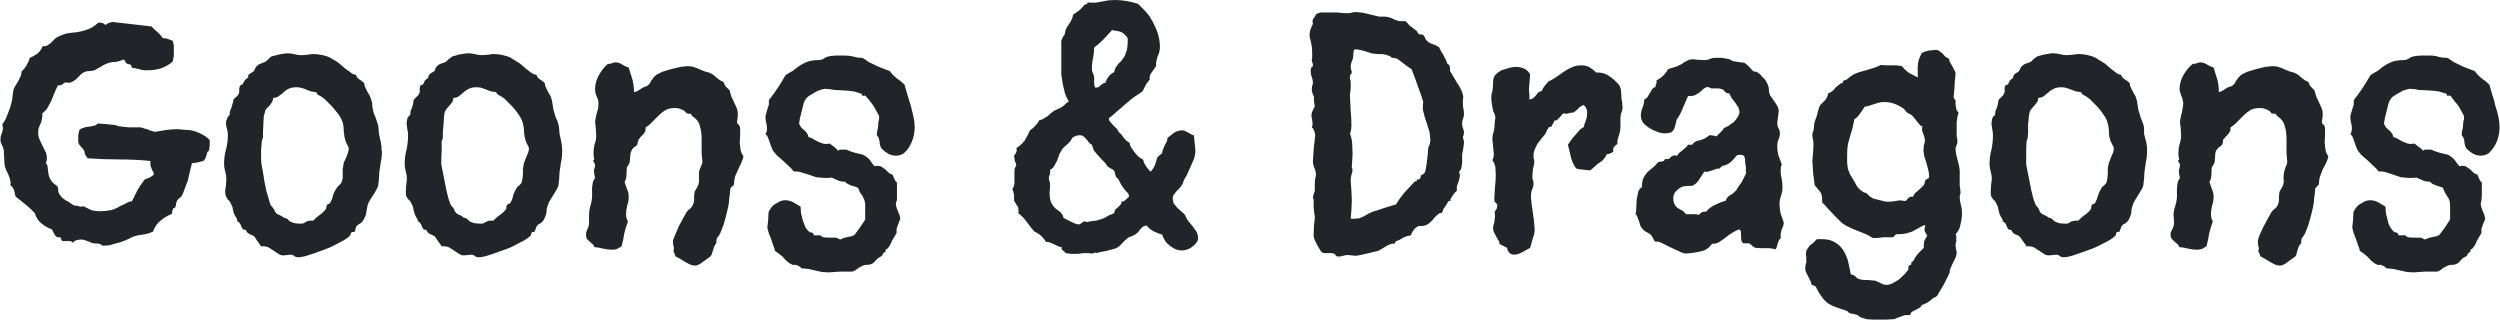 <svg xmlns="http://www.w3.org/2000/svg" width="250" height="32" viewBox="0 0 66.15 8.47"><g aria-label="Goons &amp; Dragons" style="line-height:5.344px;-inkscape-font-specification:'Noto Mono'" font-weight="400" font-size="8.55" font-family="Margarine" letter-spacing="0" word-spacing="0" fill="#212529" stroke-width=".21"><path d="M5.54 3.72v.11l-.01.11q0 .05-.05.08l-.04.13q-.02.07-.07.11l-.15.04-.15.02-.05.2-.06.26-.09.24q-.04.12-.08.18l-.06.05q-.03.02-.05.06-.03.04-.03.09 0 .05-.03.1l-.05.02-.02.07-.01.07q-.17.07-.3.18-.14.11-.2.29-.13.06-.27.08-.13.01-.27.06l-.1.05-.11.05-.11.04-.15.04-.14.04-.1.01h-.1l-.03-.03-.05-.02-.15-.01-.06-.02-.07-.03-.09-.03q-.04-.02-.1-.02-.07 0-.13.02-.05.01-.09.07-.03-.05-.1-.05h-.18l-.03-.03v-.03q0-.02-.02-.03-.03-.02-.05-.01H1.5l-.06-.06-.08-.15q-.16-.06-.28-.16-.12-.1-.17-.27Q.8 5.52.65 5.4L.4 5.2l-.04-.17q-.03-.08-.1-.13l.01-.03v-.04l-.02-.1-.04-.11-.05-.1-.04-.11Q.1 4.3.1 4.2l-.01-.22q-.01-.07-.05-.14Q0 3.76 0 3.7l.01-.1.04-.11.02-.1-.02-.1.08-.12L.2 3l.07-.19.03-.13q.02-.06.02-.13l.02-.14q.01-.07.05-.13l.08-.13.06-.12q.03-.07.03-.14.08-.07.13-.16.06-.1.09-.2.1-.04.2-.11.09-.08.14-.2.06.01.11-.01l.1-.07.08-.08q.04-.05.1-.08.14-.07.27-.1l.26-.03q.13-.02.26-.07.14-.04.29-.18h.05q.08 0 .14.06l.08-.05.1-.03.52.06L4 .7q.07.08.16.15.08.07.14.16.07 0 .13.02l.13.05.03.12v.28l-.03.15q-.14.12-.31.18-.17.05-.35.05h-.1l-.1-.02q-.03-.02-.08-.02-.04-.02-.1-.02-.04 0-.05-.03 0-.04-.03-.06l-.04-.01-.04-.01q-.04-.02-.06-.07-.01-.04-.06-.04-.1.05-.21.06-.12 0-.23.05-.08.03-.15.08l-.16.09q-.06.02-.14.02-.07 0-.13.03-.07.03-.12.09l-.1.1q-.06.05-.13.08-.06.02-.15 0l-.05.03-.04.03-.05.02h-.06l-.09.2-.08.2-.1.19q-.06.09-.14.15v.09l-.02.1q-.01.06-.04.11l-.04.1Q1 3.46 1 3.53q0 .08.04.17l.07.15.08.16q.04.08.04.17 0 .08-.03.14.05.04.05.11l.02.16q.01.08.06.17.05.09.17.16.03.05.03.12 0 .05.03.1l.08.1.1.07q.06.02.1.06l.11.07h.02q.06 0 .11.02t.12 0l.2.1q.1.03.22.03.19 0 .32-.03.13-.04.22-.1l.17-.08q.07-.05.15-.05l.15-.3q.08-.14.19-.28l.13-.05q.06-.03.11-.08 0-.06-.03-.09L4 4.46l-.03-.08v-.12q-.41-.04-.83-.04-.41 0-.83-.03l-.07-.1Q2.23 4 2.2 3.96l-.04-.05-.04-.04-.04-.05-.02-.06v-.03-.04-.12l.03-.13q.04-.04.09-.05l.09-.03.1-.01.1-.02q.03 0 .07-.03.03-.03.05-.03l.17.01.18.02q.07 0 .13.02.07.03.13.03l.18.02h.33l.13.04q.06.01.11.04l.14.04.3-.05q.15-.02.31-.02l.23.02q.12 0 .23.04.1.03.2.09.1.05.18.14zM10.1 4q0 .15-.03.28l-.04.27-.01.18-.02.18q-.02.07-.06.13-.03.07-.08.13l-.08.13q-.04.06-.06.13l-.02.1-.02.12q-.01.06-.04.11-.02.06-.06.1-.02.04-.07.06l-.07.05q-.03.03-.04.08 0 .05-.03.09H9.3l-.03.05q0 .03-.03.06-.05.05-.15.11l-.23.12q-.12.07-.27.12l-.27.1-.25.08q-.12.03-.19.03-.05 0-.08-.02-.02 0-.03-.02l-.03-.02-.05-.01-.1.01-.1.01q-.07 0-.13-.04l-.12-.08-.14-.09q-.08-.04-.2-.03l-.04-.06-.06-.08-.05-.08-.04-.05-.08-.04q-.04-.01-.09-.05l-.03-.04q0-.02-.03-.04h-.04q-.02 0-.03-.03l-.03-.04-.02-.06-.04-.06q-.01-.02-.05-.03 0-.06-.03-.1l-.06-.11-.03-.12q0-.05-.03-.1l-.05-.1-.06-.06-.04-.08q-.02-.04-.02-.1 0-.1.02-.18l.01-.18q0-.1-.03-.19-.03-.1-.03-.2 0-.2.05-.38.05-.19.05-.38 0-.09-.02-.16-.03-.08-.03-.16 0-.06.03-.12.02-.06.07-.1v-.03-.03l.01-.05.03-.07.03-.1.02-.07.01-.06.04-.04.05-.04.04-.05q.03-.06.02-.12 0-.07.03-.12l.06-.03.05-.09.02-.03.03-.02.03-.03q.02-.01.02-.03v-.05l.08-.05.07-.05.04-.08q.01-.04.05-.06.03-.04.1-.06l.12-.05.08-.07q.03-.04.08-.07l.09-.02.11-.03.12-.02.09-.01q.1 0 .18.02.1.03.19.03l.15-.01.14-.02q.18 0 .32.04.13.03.23.1.1.05.17.11l.15.13.14.1q.06.06.15.07.02.08.09.12.07.04.13.1 0 .06.03.12l.06.12.06.1.04.12q.03.07.02.13l.02.12q.02.1.07.2l.06.18q.02.06.02.13l.01.12.05.23q.02.1.02.23zm-.88-.05q0-.06-.03-.1l-.05-.1q-.04-.12-.05-.25 0-.14-.03-.26-.03-.09-.1-.2l-.18-.22-.2-.2q-.1-.08-.19-.12l-.03-.06-.07-.01-.07-.01-.18-.07q-.1-.04-.2-.04-.15 0-.23.05-.08.04-.13.1l-.12.09q-.05.04-.14.04 0 .06-.03.11l-.06.09-.08.08q-.04.04-.05.1l-.03.12-.01.2-.01.21v.15l-.02.04-.01.04-.02.24v.24l.01.14.04.21.04.25.05.25.06.2.04.14q.02.05.05.07l.05.07.02.04.02.04q.04.05.1.07.06.02.12.07.06.01.1.04l.06.06.1.04q.06.02.2.02.06 0 .08-.02l.07-.04q.04-.02.09-.02h.08q.07-.08.17-.15.1-.07.16-.15l.02-.06.01-.05q.02-.03.04-.03.03 0 .04-.02.06-.09.08-.2.03-.1.1-.2.02-.04.06-.07.05-.04.07-.09l.03-.1V4.6v-.13l.02-.11q0-.05.03-.1l.05-.11.04-.11.02-.09zM14.87 4q0 .15-.03.28l-.04.27-.01.18-.02.18q-.02.07-.06.13l-.08.13-.08.13q-.04.06-.06.13l-.03.1-.01.12-.04.11q-.02.06-.06.1-.03.04-.07.06-.04.01-.07.05-.03.03-.04.08-.01.05-.04.09h-.05q-.03.02-.03.05 0 .03-.03.06-.05.05-.15.11l-.23.12q-.12.07-.27.12l-.28.1-.24.08q-.12.03-.19.03-.05 0-.08-.02-.02 0-.03-.02l-.03-.02-.05-.01-.1.01-.1.01q-.07 0-.13-.04l-.12-.08-.14-.09q-.08-.04-.2-.03l-.04-.06-.06-.08-.05-.08-.04-.05-.08-.04q-.05-.01-.09-.05l-.03-.04q0-.02-.03-.04h-.04q-.02 0-.03-.03l-.03-.04-.02-.06-.04-.06q-.01-.02-.05-.03 0-.06-.04-.1l-.05-.11-.03-.12q0-.05-.03-.1l-.05-.1-.06-.06-.05-.08-.01-.1.01-.18.02-.18q0-.1-.03-.19-.03-.1-.03-.2 0-.2.05-.38.04-.19.04-.38 0-.09-.02-.16l-.02-.16.02-.12q.02-.06.08-.1v-.03-.03l.01-.05.03-.07.03-.1.01-.07q0-.04.02-.06l.04-.04.04-.04q.03-.02.04-.05.04-.06.03-.12-.01-.07.02-.12l.07-.03.04-.09.03-.03q.01-.02.03-.02l.03-.03.01-.03q0-.03.02-.05.02-.03.06-.05l.08-.05.03-.08q.02-.04.05-.06.04-.04.1-.06.08-.02.13-.05l.07-.07.1-.07.08-.02.1-.03.13-.02.09-.01q.1 0 .18.02.1.03.19.03l.15-.01.14-.02q.18 0 .31.04.14.03.23.1l.18.11.15.13.13.1q.07.06.16.07.02.08.09.12.07.04.13.1 0 .06.03.12l.06.12.06.1.04.12.02.13.02.12.06.2q.05.09.07.18.02.06.02.13l.01.12.05.23q.02.1.02.23zm-.88-.05q0-.06-.03-.1l-.05-.1q-.04-.12-.05-.25 0-.14-.04-.26-.02-.09-.1-.2-.07-.11-.17-.22l-.2-.2q-.1-.08-.19-.12l-.04-.06-.06-.01-.07-.01-.19-.07q-.08-.04-.2-.04-.14 0-.22.05-.08.04-.14.1l-.11.09q-.05.04-.14.04 0 .06-.03.11l-.07.09-.07.08q-.04.04-.06.1l-.02.12-.01.2-.02.21v.15l-.01.04-.02.04v.24l-.01.24v.14l.04.21.05.25.05.25.05.2.05.14q.02.05.05.07l.05.07.01.04q0 .02.03.04.04.05.1.07.06.02.11.07.07.01.1.04l.06.06.1.04q.06.02.2.02.07 0 .08-.02l.08-.04q.04-.02.09-.02h.08q.07-.08.17-.15.1-.07.16-.15.02-.03.01-.06 0-.03.02-.05.01-.03.04-.03l.04-.02q.06-.09.08-.2.03-.1.09-.2.02-.04.07-.07.05-.04.07-.09l.02-.1.01-.12v-.13l.02-.11q0-.05.03-.1l.04-.11.05-.11.02-.09zM19.67 4.13q-.02.1-.06.18l-.08.17-.08.18q-.03.09-.03.18 0 .06-.02.07l-.04.03-.04.05-.01.12-.02.15q0 .1-.03.23l-.06.25-.07.24-.08.2q-.04.08-.08.11l-.02.07v.07l-.03.05-.03.05-.05.16q-.01.05-.03.07-.01.03-.06.06l-.14.1-.1.07q-.07.04-.12.04-.07 0-.14-.03l-.13-.07-.13-.08-.13-.07v-.02q0-.03-.03-.07l-.02-.07.02-.02q0-.06-.02-.1l-.01-.11q0-.04.05-.15l.1-.24.13-.24.09-.16q.04-.05.09-.08.05-.05.07-.1.04-.09.03-.18 0-.1.02-.18l.05-.08.04-.08q.03-.1.02-.18v-.18l.05-.13q.04-.07.04-.14l-.01-.1-.01-.12v-.2-.19q0-.18-.05-.34-.04-.15-.2-.25l-.04-.06h-.06L18.17 3l-.06-.06q-.03-.03-.1-.05-.06-.03-.16-.03-.14 0-.24.05-.1.06-.18.14l-.17.17q-.08.09-.18.15l-.01.1q-.02.05-.06.09l-.07.07-.05.07-.02.06-.01.06q-.03.05-.09.08-.05.04-.07.1-.03.06-.03.14l-.01.13q0 .04-.02.06l-.02.04-.02.03-.02.04-.01.2q0 .09-.05.18l.07.2q.04.08.04.19 0 .12-.04.23-.03.12-.03.24 0 .1.05.18-.06.16-.1.33-.02.16-.07.33l-.12.07q-.06.02-.13.02-.12 0-.24-.03-.11-.03-.23-.04-.01-.05-.05-.08l-.08-.07-.07-.07q-.02-.05-.02-.12 0-.05.03-.12.04-.07.05-.14v-.12-.12q0-.12.03-.23.04-.12.05-.24V5.1v-.13l.02-.14q.02-.07.06-.12l-.02-.09-.01-.1q0-.04.02-.07l.01-.08q0-.04-.02-.06-.03-.03-.03-.06l.03-.03-.02-.1v-.1q0-.1.03-.21.04-.1.04-.22l-.01-.19-.02-.18.02-.12.03-.12.03-.11.01-.13-.01-.1-.04-.09-.03-.09-.01-.1q0-.19.1-.37t.24-.3h.03q.05 0 .08-.02l.08-.02q.11 0 .19.06.08.05.17.08l.1.32q.04.16.04.33l.09-.03.08-.05.08-.05.09-.03.07-.06.05-.09.06-.08.07-.07.16-.08.23-.07.25-.06.18-.02.13.01.12.04.11.05.13.05.05.01.06.02.09.05.08.07.09.07.1.05q.02.07.06.12l.1.1.05.17.07.15.07.15q.03.08.03.17l-.01.1-.01.07v.06l.04.04.03.04.01.06v.18l-.01.2.02.18q.02.1.08.18zM24.2 3.38q0 .1-.03.23t-.1.25q-.05.1-.15.19-.09.07-.22.07-.1 0-.2-.05-.1-.06-.18-.14-.05-.09-.05-.18-.01-.1-.07-.17v-.05l.01-.08q.02-.04.02-.1l.01-.12q.02-.06.02-.13 0-.04-.05-.12l-.1-.18-.13-.17-.09-.1h-.03l-.04.01-.03-.06-.2-.06-.16-.02-.18-.01-.18-.01-.12-.02-.13-.01-.12.03q-.07.02-.15.07l-.15.09q-.06.04-.08.08-.03.03-.06.12l-.05.2-.05.2-.02.14.06.1.08.07q.04.03.07.08.03.04.04.1.09.02.14.06l.11.06.13.05q.07.02.18 0l.12.09q.06.04.1.1.03-.03.06-.03h.16l.12.05.13.04.13.03q.07.01.12.05.09.05.14.13.05.08.11.14l.05-.01h.04q.06 0 .1.03l.1.07.08.08q.05.04.1.05l.05.11q.02.06.07.1v.47q-.03.06-.03.1l.02.1.04.1.04.1.02.09-.04.1-.03.08-.03.09v.11l-.12.2q-.04.12-.12.21l-.05.03v.05l-.06.04-.03.06-.02.02-.03.02-.06.03-.07.07q-.02.04-.07.07-.06.04-.15.04-.08 0-.15.04-.07.03-.13.08t-.12.06h-.33l-.14.01-.14.01-.18-.01-.18-.04-.18-.04-.19-.02q-.03-.04-.07-.06l-.08-.03h-.08l-.08-.04-.1-.08-.09-.1-.1-.08-.1-.07q0-.04-.04-.13l-.06-.18-.07-.18-.03-.13.02-.18.01-.19q0-.06.05-.12.04-.07.11-.12l.14-.08q.08-.03.13-.03.12 0 .22.05l.2.12.01.17.05.2.07.18q.05.08.12.13h.03l.05.02.02.06h.17q.02 0 .03.02l.02.02.03.01.11.01H22.12l.11.05.09-.04.12-.03.1-.02q.06-.02.08-.05l.14-.19.13-.2v-.17-.19q0-.1-.02-.15l-.05-.11-.07-.1-.05-.12-.08-.03-.1-.03-.09-.04q-.04-.02-.07-.06-.1 0-.18-.03L22 4.7l-.1.01h-.1l-.21-.02-.2-.07-.2-.06q-.09-.03-.19-.02-.04-.06-.13-.14l-.17-.16-.16-.14-.09-.11-.05-.11-.04-.12-.04-.11q-.02-.06-.07-.1.04-.06.04-.15 0-.08-.02-.15-.02-.07-.02-.15 0-.06.02-.1l.03-.11.04-.12v-.12q.24-.3.44-.66l.13-.08q.07-.03.12-.08.15-.12.29-.18.14-.06.34-.06.06 0 .12-.03.05-.04.11-.06l.1-.02.13-.01h.23q.13 0 .23.03t.2.03q.05 0 .1.04l.1.07.27.13.29.11.08.1.1.09.11.08.1.09.08.28.09.29.07.29q.03.14.03.28zM31.7 6.3q0 .06-.04.12t-.1.1q-.07.06-.14.08-.08.03-.14.03-.09 0-.17-.03-.09-.04-.16-.1-.07-.05-.12-.12-.05-.08-.08-.17-.11-.03-.23-.09-.1-.05-.18-.15-.05 0-.1.03l-.07.07-.06.08-.08.06-.1.05q-.04 0-.09.04-.08.06-.15.14-.06.08-.16.13l-.1.03-.15.04-.16.03-.12.03-.02-.02-.03.02q-.07.02-.14 0h-.14l-.16.02h-.16l-.16-.02q0-.02-.03-.04l-.04-.03-.03-.03v-.06q-.06 0-.11-.03l-.1-.05-.1-.04q-.05-.02-.11-.02-.1-.18-.3-.27-.11-.12-.2-.25-.1-.14-.23-.24l.01-.04-.01-.1q-.01-.04-.04-.07l-.03-.05-.04-.07v-.07-.08l-.02-.08q0-.04-.03-.07.06-.08.06-.19v-.2-.13q.01-.06.05-.1-.01-.07-.04-.13l-.02-.13v-.02q.05-.04.06-.09.02-.05 0-.1.13-.08.22-.2.08-.13.14-.27.08-.05.14-.12.07-.07.11-.15.07-.01.11-.04l.1-.06.09-.08.09-.07.11-.05q.06-.02.11-.06.05-.03.08-.07.04-.04.09-.06-.06-.1-.1-.21l-.06-.25-.04-.26v-.24-.14-.2-.19-.12l.04-.1.05-.07.01-.05.01-.06.05-.1.07-.1.05-.1q.03-.06.03-.11l.17-.12q.08-.07.14-.15l.05-.01q.02-.01.03-.05l.05.01h.16l.17-.03.16-.03.17-.01q.3 0 .62.1l.16.16q.09.09.15.18.12.19.2.4.07.2.07.4 0 .08-.02.15l-.05.13-.03.13v.1l-.07.1-.05.07q-.03.03-.04.07-.02.05-.01.12-.07.07-.11.15l-.08.16-.24.16-.22.18q-.1.1-.22.19-.1.1-.21.18 0 .06.04.1l.07.08.08.08q.04.03.06.09.08.07.14.16.06.09.16.14 0 .06.05.14l.11.15q.06.07.12.11.06.05.08.04v.02l.02.07.06.1.07.09q.03.04.05.04.07-.08.11-.17l.06-.2.03-.03.03-.03.04-.03.03-.03q0-.06.03-.11l.04-.1.05-.09q.02-.04.02-.1l.18-.14q.1-.06.21-.06.05 0 .08.02l.08.04.07.04q.04.03.08.03l.02.2.02.2q0 .12-.04.23l-.1.23-.1.22q-.07.1-.1.21l-.07.1-.09.09-.07.09q-.03.04-.03.1 0 .08.03.14l.09.11.11.1q.06.04.1.1.03.08.08.15l.11.13.1.14q.05.08.05.18zm-1.86-5.25q0-.06-.05-.1-.04-.05-.1-.09-.06-.03-.13-.04L29.44.8h-.02l-.22.24q-.12.12-.25.22 0 .14-.03.28-.03.13-.03.27 0 .07.02.11.03.05.04.12V2.2q0 .07.03.12l.08-.01.06-.05.05-.04q.04-.03.08-.03.03-.1.08-.16.06-.08.15-.12.01-.07.04-.12l.07-.1.09-.09.08-.12.06-.17q.02-.11.02-.27zm.03 4.14q0-.06-.05-.1l-.07-.08-.09-.13-.07-.14-.03-.03q-.02 0-.03-.03l-.03-.08q0-.05-.02-.08-.04-.04-.09-.06l-.08-.05-.03-.04-.03-.05-.1-.1-.11-.12-.1-.12-.05-.15q-.05-.02-.08-.06l-.06-.08-.07-.07q-.04-.04-.1-.04-.13 0-.21.07l-.05.09-.07.07-.07.06-.07.07-.08.14-.06.17-.08.15q-.05.07-.11.1v.02l.01.02-.02.1q-.02.03-.02.07l.01.07q.02.03.02.07v.13l-.01.12q0 .18.05.28.05.09.11.14l.13.1q.06.06.08.15l.08.04.12.06.11.05.08.02q.05 0 .09-.04.04-.04.08-.04.03 0 .05.02l.04-.01.05-.01.16-.02.11-.03.11-.04.14-.08.06-.02.06-.03.01-.04.01-.04.05-.05.06-.05.05-.06q.02-.02 0-.06.08 0 .12-.05l.09-.08zM38.74 3.5l-.01.07-.02.06q0 .04.02.07l.01.07-.02.16-.03.16V4.32l-.02.12q-.01.06-.06.1l.02.1q0 .06-.02.1 0 .05-.03.1l-.03.1v.11q-.06.05-.1.11l-.07.11v.05h-.05l-.07.12-.07.1q-.01.06-.03.08l-.02.02h-.03l-.03.01q-.08.06-.13.12-.04.06-.1.11-.05.05-.12.08-.07.03-.19.02-.08.04-.13.1-.05.07-.08.15l-.1.02-.1.04-.1.06-.1.04-.03.06H36.83q-.1.03-.19.09l-.17.1-.17.04-.17.04-.13.03-.12.02-.12-.01-.1-.01q-.07 0-.12.02-.05.02-.11.02h-.04l-.04-.02-.03-.05q-.11-.03-.18-.02h-.1q-.04 0-.09-.05l-.1-.17-.04-.08-.03-.07-.02-.07v-.09l.01-.22q.02-.1.02-.22l-.02-.13-.01-.13v-.06-.06-.07q-.02-.02-.02-.06l.02-.08.03-.09v-.1-.1l.01-.12q.02-.05.02-.11 0-.09-.04-.17-.04-.09-.04-.18l.01-.15.01-.17.02-.18.02-.17q0-.14-.09-.24l.02-.05v-.04l-.01-.1-.02-.1q0-.07.03-.13l.06-.13-.02-.12v-.12l-.04-.1q-.02-.04-.02-.1l.01-.1q.02-.03.02-.08 0-.08-.03-.15-.03-.08-.03-.16l.01-.08.05-.05v-.02q0-.05-.02-.09-.02-.04 0-.09v-.08-.1q0-.13-.03-.25-.04-.13-.04-.2 0-.08.03-.15l.06-.14-.01-.05q0-.07.03-.1.04-.04.06-.1.06-.04.14-.05H35.39q.14.02.29.02l.07-.01.08-.02q.18 0 .33.04l.33.08h.14q.07 0 .13.02.06.01.1.04l.1.04q.05.02.12.02h.11l.07.07q.03.05.07.07l.08.06.08.06.02.04.03.04q.03.02.06.01l.05.01q.05.04.06.09.02.05.06.08.06.06.15.08.09.03.16.08.04.1.1.18l.09.18.02.05.01.03.05.03.02.08v.08l.09.15.1.17q.06.08.1.17.04.08.05.14.02.06 0 .13v.13q0 .07.02.13l.01.12q0 .07-.03.13-.02.06-.02.13 0 .06.02.11.03.06.03.12zm-.89.21l-.02-.2-.06-.2-.07-.21-.05-.2v-.1l.01-.1-.02-.07-.05-.15-.07-.19-.07-.2-.06-.16-.04-.1-.12-.08-.13-.1-.12-.09q-.07-.03-.14-.03h-.01l-.03-.03-.04-.02-.08-.03-.11-.02h-.12l-.1-.01q-.06 0-.12-.03l-.13-.04-.12-.03q-.07-.02-.13-.01h-.02l-.01.04v.02l-.01.03v.07q0 .07-.04.15-.03.08-.03.15l.01.08q.02.02.02.06 0 .03-.03.06-.02.02-.02.05v.07l.02.06v.19l-.02.18.02.41q.02.2.02.41l-.01.1q0 .04-.03.09.05.13.06.27l.01.28-.01.18-.01.16q0 .04.02.06 0 .08-.03.15-.02.07-.02.16l.02.26.01.26-.01.24-.02.24h.08l.14-.01.12-.05.12-.07.13-.06.11-.03.2-.07.2-.06.1-.03q.1-.17.23-.32l.27-.29h.05v-.05h.04q.03 0 .05-.03l.01-.03.01-.05.04-.02q.03-.01.05-.04.03-.03.04-.12l.03-.19.02-.19.01-.15q.01-.06.04-.1l.02-.12zM42.94 2.81q0 .08-.03.16-.03.07-.03.15v.25l-.01.11-.04.13-.03.11v.09q-.06.04-.1.09-.02.04-.01.12l-.08.04q-.03.02-.09.02-.03.07-.08.13t-.12.1-.12.1l-.12.1-.19-.02q-.08 0-.18-.03-.1-.13-.14-.3l-.08-.33.07-.1q.05-.08.12-.15l.13-.15.1-.07q.02-.1.06-.18.03-.1.03-.2 0-.12-.09-.2-.1.03-.15.1-.06.06-.13.1-.07 0-.12.02-.06.02-.13 0-.04.02-.06.05l-.04.05-.06.06q-.03.03-.1.04v.03l-.03.05-.03.05-.01.03h-.06l-.06.1q-.01.05-.05.1l-.1.12-.1.13-.07.15q-.03.07-.03.14v.09q.02.03.02.07 0 .1-.03.18l-.02.18v.11q.03.06.03.12 0 .09-.04.17-.03.08-.03.18l.02.21.03.21.03.22.02.22q0 .14-.05.25l-.07.25-.2.11q-.12.07-.22.07-.09 0-.13-.05-.05-.05-.06-.13l-.2-.1q0-.06-.03-.1l-.06-.1-.05-.1q-.03-.05-.03-.12 0-.07.03-.15l.02-.16v-.05l-.01-.04.01-.05.03-.04.02-.04.01-.06v-.04l-.04-.04-.03-.04-.01-.06.02-.32q.02-.16.02-.33l-.01-.2q-.02-.1-.08-.18l.03-.07.01-.09-.02-.2-.02-.2q0-.1.03-.18.03-.08.03-.23l.01-.08.01-.07-.01-.07-.05-.12-.03-.15-.02-.18q0-.09.03-.19.02-.1.02-.25 0-.1.06-.18.07-.07.16-.12l.2-.06q.1-.03.19-.03.11 0 .22.05.1.05.15.15l-.02.26q-.02.13 0 .26v.14q.06 0 .1-.03l.07-.07.06-.08q.04-.03.1-.04.02-.07.07-.13l.1-.12q.11-.05.21-.12l.2-.14q.1-.07.22-.12.1-.05.25-.05.12 0 .21.05.1.06.18.14h.04q.12 0 .23.05.11.06.2.14l.12.12q.04.05.05.1.02.06.02.13l.01.17.02.1v.08zM47.2 5.9q0 .07-.03.12l-.03.08-.02.1v.11q-.04.03-.05.06l-.03.08-.02.08q-.01.04-.04.07-.09-.03-.18-.03h-.19l-.15-.01q-.05-.01-.12-.08-.05-.05-.1-.04h-.09q-.04 0-.06-.05-.02-.05-.02-.21v-.06l-.04-.05q-.1.03-.2.1-.09.05-.17.12l-.17.12q-.09.05-.18.04l-.09.1-.1.07-.1.03-.14.03-.15.02-.1.01q-.1 0-.2-.06l-.24-.11-.22-.11q-.1-.05-.16-.03-.05-.04-.07-.1-.02-.05-.07-.1l-.12-.07q-.06-.03-.1-.09-.04-.04-.05-.09l-.03-.1-.04-.1q-.01-.05-.05-.09.02-.07.02-.17l.01-.21.04-.2q.03-.09.1-.13v-.03q0-.13.04-.21.04-.08.1-.15l.14-.12q.08-.06.14-.14.04-.03.08-.02l.08-.02.03-.05h.07l.04-.01.04-.04.04-.03.06-.02h.03l.03.02.06-.08.09-.07.08-.07q.04-.03.07-.08h.11l.04-.05.06-.04q.03-.02.08-.02l.06-.02.08-.03.08-.05.05-.04h.05l.07.01.07.02.1-.1q.06-.05.1-.12l.12-.06.14-.1q.07-.07.1-.13.05-.07.05-.13 0-.07-.03-.13l-.08-.12-.1-.13-.06-.12h-.02q-.05 0-.1-.05-.03-.05-.08-.06-.04-.02-.09-.02h-.19l-.08-.04q-.08.01-.13.06l-.1.09-.12.07q-.07.03-.18.02l-.14.32q-.06.17-.16.3l-.05.2q-.02.08-.09.14-.08.03-.17.03-.1 0-.2-.04-.12-.04-.21-.1-.1-.06-.17-.14-.06-.09-.06-.19t.04-.2q.05-.12.05-.23.06-.02.09-.07l.06-.1.06-.1q.03-.04.09-.06v-.04q0-.03.02-.05.02-.02 0-.08.2-.1.31-.3l.16-.05q.08-.02.15-.06.06-.02.11-.07l.14-.07q.1-.02.2 0l.2.01q.09 0 .15-.03t.14-.03h.17l.17.03q.04 0 .07.03l.07.03.19.03.1.01.09.07.15.16h.01q.06 0 .12.04t.1.1q.06.05.1.11l.05.1q.03.07.03.14t.03.14l.07.1.07.1.06.1q.03.06.03.12l-.02.16-.02.16q0 .07.03.13.04.06.04.14 0 .09-.04.17-.03.08-.03.17 0 .12.03.24l.09.24q-.03.07-.03.16 0 .12.03.24.02.1.02.22l-.01.11-.03.1-.03.1-.01.11q0 .13.03.26l.09.26zm-1-1.34v-.15q-.02-.07-.02-.15 0-.08-.03-.13-.03-.04-.12-.03h-.05q-.06.05-.11.12-.05.06-.11.1-.06.04-.13.06-.08.01-.12.08h-.02q-.06 0-.1.02l-.08.03-.1.03q-.04.02-.11 0l-.14.22q-.06.1-.18.16h-.07l-.15.01q-.08.02-.14.07-.06.04-.1.1-.04.06-.04.15 0 .1.04.17.03.05.08.09l.11.06q.06.03.1.1h.27q.04 0 .07.02l.08-.07q.04-.02.12-.02.1-.12.24-.18.14-.07.28-.11.01-.05.04-.08.03-.04.07-.06l.08-.05.06-.06q.03-.02.07-.1l.1-.14.08-.16q.04-.07.04-.1zM51.75 6.2q.02.02.02.05v.14q-.02.04-.02.1l.01.09.02.1q0 .07-.03.14l-.07.14-.06.13q-.03.07-.03.14l-.05.1-.1.2-.12.2q-.05.1-.08.12l-.1.05q-.03.04-.08.07-.04.04-.1.06-.04.03-.1.04-.02.05-.07.08l-.09.05-.1.05q-.04.03-.05.09h-.14l-.11.04-.11.04q-.05.03-.1.03l-.2.01h-.33l-.15-.01-.14-.04q-.07-.02-.11-.07l-.11-.03q-.06 0-.12-.03l-.05-.05-.27-.09q-.12-.04-.22-.1-.1-.07-.17-.17-.08-.1-.15-.24-.01-.05-.06-.07-.04 0-.08-.04 0-.06-.03-.1l-.05-.1-.05-.1q-.03-.06-.03-.12l.01-.09q.02-.04.02-.1v-.1l-.01-.08q0-.08.03-.13l.07-.1.09-.07.1-.1h.14q.2 0 .33.08.13.07.22.2.08.13.13.28l.07.33q0 .05.04.05.03 0 .07.03l.05.05.05.03q.11.04.23.03l.22.02.15.07q.07.04.15.04.06 0 .15-.04l.17-.1.15-.14.1-.12v-.06q0-.03.02-.05l.06-.03v-.06l.05-.03q.05-.1.12-.19l.16-.16v-.08q0-.07.02-.12l.07-.12-.04-.07-.03-.06v-.06l.02-.1q-.13.05-.2.1l-.15.08-.16.05q-.1.02-.25.02l-.04.02-.02.03-.03.03h-.25l-.19.02h-.1l-.05-.03-.05-.03-.08-.04-.22-.09q-.12-.04-.23-.1-.1-.04-.2-.12l-.18-.18-.17-.18q-.08-.1-.16-.17V5.3q0-.14-.05-.22l-.15-.18-.04-.33-.02-.32.02-.22.01-.22-.01-.1-.02-.1v-.07l.02-.06.02-.08.01-.13.02-.07.05-.14.04-.16.04-.11.14-.14q.06-.08.08-.18.06-.02.11-.06.05-.04.08-.09l.1-.08q.04-.04.1-.05v-.02q0-.04.03-.04l.06-.02.09-.07.1-.07.15-.06.18-.05.2-.06q.1-.03.19-.08l.14.01h.28l.14.02q.08.1.19.18l.23.12v-.12q-.01-.14.01-.28.03-.13.1-.25.08-.04.17-.06l.19-.02q.06 0 .1.03l.09.07.07.08.1.06q0 .05.03.1l.06.1.05.1q.03.04.03.1l-.02.2-.01.2-.01.1-.01.1.01.05.04.04v.1l.01.08q0 .05.02.09l.05.06q-.04.12-.05.25v.38q.02.06.02.13 0 .06-.02.1-.03.05-.03.1 0 .1.03.2l.05.2q.04.14.03.28v.28l.01.08.01.08v.07q-.02.03-.02.08 0 .1.03.21.03.1.03.22 0 .15-.04.3-.02.15-.13.26zM50.9 4l.01-.15q.03-.07.03-.14l-.02-.1-.03-.08-.03-.09.01-.1q-.04 0-.07-.04l-.06-.07-.06-.08-.06-.07q-.02-.03-.06-.05l-.08-.04-.05-.05-.05-.06q-.11-.08-.24-.13t-.27-.05q-.09 0-.16.02l-.13.04-.12.04q-.05.02-.11.02l-.13.19q-.06.09-.15.15l-.05.24-.06.2-.06.22q-.02.11-.02.27v.22l.02.16.06.15.11.18.06.11q.03.06.08.1l.09.07.1.04.08.08.1.06.05.01.12.03.12.03.07.01q.12 0 .23-.02.11-.03.23 0 .04 0 .06-.03l.04-.05.05-.03q.02-.01.07 0l.05-.09.08-.07.08-.07.07-.07q.03-.03.03-.07 0-.04.03-.08l.05-.03q.04-.01.04-.05 0-.11-.03-.21l-.05-.19-.05-.15-.02-.13zM56.82 4q0 .15-.03.28l-.04.27-.01.18-.02.18q-.02.07-.06.13l-.08.13-.08.13q-.04.06-.06.13l-.03.1-.01.12-.04.11q-.02.06-.06.1-.03.04-.07.06-.04.01-.07.05-.03.03-.04.08-.01.05-.04.09h-.06q-.02.02-.02.05 0 .03-.03.06-.05.05-.15.11l-.23.12q-.13.07-.27.12l-.28.1-.24.08q-.12.03-.19.03-.05 0-.08-.02-.02 0-.03-.02l-.03-.02-.05-.01-.1.01-.1.01q-.07 0-.13-.04l-.12-.08-.14-.09q-.08-.04-.2-.03l-.04-.06-.06-.08-.05-.08-.05-.05q-.03-.03-.08-.04-.04-.01-.08-.05l-.03-.04q0-.02-.03-.04h-.04q-.02 0-.03-.03l-.03-.04-.02-.06-.04-.06-.05-.03q0-.06-.04-.1l-.05-.11-.03-.12q0-.05-.03-.1l-.05-.1-.06-.06-.05-.08-.01-.1.01-.18.02-.18q0-.1-.03-.19-.03-.1-.03-.2 0-.2.05-.38.04-.19.04-.38 0-.09-.02-.16l-.02-.16.02-.12q.02-.06.08-.1v-.03-.03l.01-.05.03-.07.03-.1.01-.07q0-.04.02-.06l.04-.04.04-.04q.03-.02.04-.05.04-.06.03-.12-.01-.07.02-.12l.07-.03.04-.09.03-.03q.01-.02.03-.02l.03-.03.01-.03q0-.03.02-.05.02-.03.06-.05.05-.02.07-.05l.04-.08q.02-.04.05-.06.04-.04.1-.06.08-.02.13-.05l.07-.07.1-.07.07-.02.12-.03.12-.02.08-.01q.1 0 .19.02.1.03.19.03l.15-.01.14-.02q.18 0 .31.04.14.03.23.1l.18.11.15.13.13.1q.07.06.15.07.03.08.1.12.07.04.13.1 0 .06.03.12l.06.12.06.1.04.12.02.13.02.12.06.2.07.18q.02.06.02.13v.12l.06.23q.02.1.02.23zm-.88-.05q0-.06-.03-.1l-.05-.1q-.05-.12-.05-.25 0-.14-.04-.26-.02-.09-.1-.2-.07-.11-.17-.22l-.2-.2q-.1-.08-.19-.12l-.04-.06-.06-.01-.07-.01-.19-.07q-.09-.04-.2-.04-.14 0-.22.05-.08.04-.14.1l-.11.09q-.06.04-.14.04 0 .06-.03.11l-.07.09-.07.08q-.04.04-.06.1l-.02.12-.02.2v.21l-.01.15-.01.04-.02.04-.01.24v.38l.04.21.05.25.05.25.05.2.05.14q.02.05.05.07l.05.07.01.04.02.04q.05.05.1.07.07.02.12.07.07.01.1.04l.06.06.1.04q.06.02.2.02.07 0 .08-.02l.07-.04.1-.02H55q.07-.08.17-.15.1-.07.16-.15.02-.03.01-.06 0-.03.02-.05.01-.03.04-.03l.04-.02q.05-.09.08-.2.03-.1.09-.2.02-.04.07-.07.05-.04.07-.09l.02-.1.01-.12v-.13q0-.06.02-.11 0-.05.03-.1l.04-.11.05-.11.02-.09zM61.62 4.13q-.02.1-.06.18l-.09.17-.07.18q-.03.09-.03.18 0 .06-.03.07l-.03.03-.04.05-.01.12-.02.15q0 .1-.03.23l-.06.25-.07.24-.08.2q-.04.08-.08.11l-.02.07v.07q-.01.03-.04.05l-.03.05-.05.16q0 .05-.02.07-.01.03-.06.06l-.14.1-.1.07q-.07.04-.12.04-.07 0-.14-.03l-.13-.07-.13-.08-.13-.07v-.02q0-.03-.03-.07l-.02-.07.02-.02q0-.06-.02-.1l-.01-.11q0-.04.04-.15L59.9 6l.13-.24.09-.16q.04-.05.09-.08.05-.05.07-.1.04-.09.03-.18 0-.1.02-.18l.05-.08.04-.08q.03-.1.01-.18 0-.1.02-.18l.04-.13q.04-.07.04-.14l-.01-.1-.01-.12v-.2-.19q0-.18-.05-.34-.04-.15-.2-.25l-.04-.06h-.03-.03L60.11 3q-.01-.03-.05-.06-.03-.03-.1-.05-.06-.03-.16-.03-.14 0-.24.05-.1.06-.18.14l-.17.17q-.08.09-.18.15l-.01.1-.06.09-.07.07-.06.07v.06l-.02.06q-.03.05-.09.08-.05.04-.08.1-.02.06-.02.14l-.01.13q0 .04-.02.06l-.02.04-.02.03-.02.04-.01.2q0 .09-.05.18l.07.2q.04.08.04.19 0 .12-.04.23-.03.12-.03.24 0 .1.05.18-.06.16-.1.33-.02.16-.07.33l-.12.07q-.06.02-.13.02-.12 0-.24-.03-.11-.03-.23-.04-.01-.05-.05-.08l-.08-.07-.07-.07q-.03-.05-.03-.12 0-.05.04-.12.04-.07.05-.14v-.12l-.01-.12q0-.12.04-.23.04-.12.05-.24V5.1v-.13l.02-.14q.02-.07.06-.12l-.02-.09-.01-.1q0-.04.02-.07l.01-.08q0-.04-.02-.06-.03-.03-.03-.06l.03-.03-.02-.1v-.1q0-.1.03-.21.04-.1.04-.22l-.01-.19-.02-.18.02-.12.03-.12.02-.11.02-.13-.02-.1q0-.04-.03-.09l-.03-.09q-.02-.04-.02-.1 0-.19.1-.37t.25-.3h.03q.05 0 .08-.02l.08-.02q.1 0 .19.06.08.05.17.08l.1.32q.04.16.04.33l.08-.03.08-.05.08-.05.1-.03.07-.06.05-.09.06-.08.07-.07.16-.08.23-.07.25-.06.18-.02.13.01.12.04.11.05.13.05.05.01.06.02.09.05.08.07.09.07.1.05q.02.07.06.12l.1.1.05.17.07.15.07.15q.03.08.03.17l-.01.1-.01.07v.06l.04.04.03.04.01.06v.18l-.01.2.02.18q.02.1.08.18zM66.15 3.38q0 .1-.03.23t-.1.25q-.06.1-.15.19-.1.07-.22.07-.1 0-.2-.05-.1-.06-.18-.14-.05-.09-.05-.18-.01-.1-.07-.17v-.05l.01-.08q.02-.04.02-.1l.01-.12q.02-.06.02-.13 0-.04-.05-.12l-.1-.18-.14-.17q-.05-.08-.08-.1h-.03l-.04.01-.03-.06-.2-.06-.16-.02-.18-.01-.19-.01-.11-.02-.13-.01-.12.03q-.07.02-.15.07l-.15.09q-.06.04-.08.08-.03.03-.06.12l-.05.2-.05.2-.02.14.06.1.08.07q.04.03.07.08.03.04.04.1.09.02.14.06l.11.06.13.05q.07.02.18 0l.11.09q.07.04.11.1.03-.03.05-.03h.17l.12.05.13.04.13.03q.07.01.12.05.08.05.14.13.05.08.11.14l.05-.01h.04q.06 0 .1.03l.1.07.08.08q.05.04.1.05l.05.11q.02.06.07.1v.35l-.01.12-.02.1.02.1.04.1.04.1.02.09-.04.1-.03.08-.03.09v.11l-.12.2q-.04.12-.12.21l-.05.03v.05l-.06.04-.03.06-.02.02-.03.02-.06.03-.07.07q-.02.04-.07.07-.06.04-.15.04-.08 0-.15.04-.07.03-.13.08t-.12.06h-.33l-.14.01-.14.01-.18-.01-.18-.04-.18-.04-.19-.02q-.03-.04-.07-.06L63 7.01h-.08l-.08-.04-.1-.08-.09-.1-.1-.08-.1-.07q0-.04-.04-.13l-.06-.18-.07-.18-.03-.13.02-.18.01-.19q0-.06.05-.12.04-.07.11-.12l.14-.08q.08-.03.13-.03.12 0 .22.05l.2.12.01.17.05.2q.02.1.07.18.05.08.11.13h.04l.04.02.03.06h.17q.02 0 .03.02l.02.02.03.01.11.01H64.07l.1.05.1-.04.12-.03.1-.02q.06-.02.08-.05l.14-.19.13-.2v-.17-.19q0-.1-.02-.15-.02-.06-.06-.11l-.06-.1-.05-.12-.08-.03-.1-.03-.09-.04q-.04-.02-.07-.06-.1 0-.18-.03l-.18-.08-.1.01h-.1l-.22-.02-.2-.07-.19-.06q-.09-.03-.19-.02-.04-.06-.13-.14l-.17-.16-.16-.14-.09-.11-.05-.11-.04-.12-.04-.11q-.02-.06-.07-.1.04-.06.04-.15 0-.08-.02-.15-.02-.07-.02-.15 0-.06.02-.1l.03-.11.04-.12v-.12q.24-.3.44-.66l.13-.08q.07-.03.12-.08.15-.12.29-.18.14-.06.34-.06.06 0 .12-.03.05-.04.11-.06l.1-.02.13-.01h.23q.13 0 .22.03.1.03.21.03.05 0 .1.04l.1.07.27.13.29.11.08.1.1.09.11.08.1.09.08.28q.05.14.08.29.05.14.08.29.03.14.03.28z" style="-inkscape-font-specification:Margarine"/></g></svg>